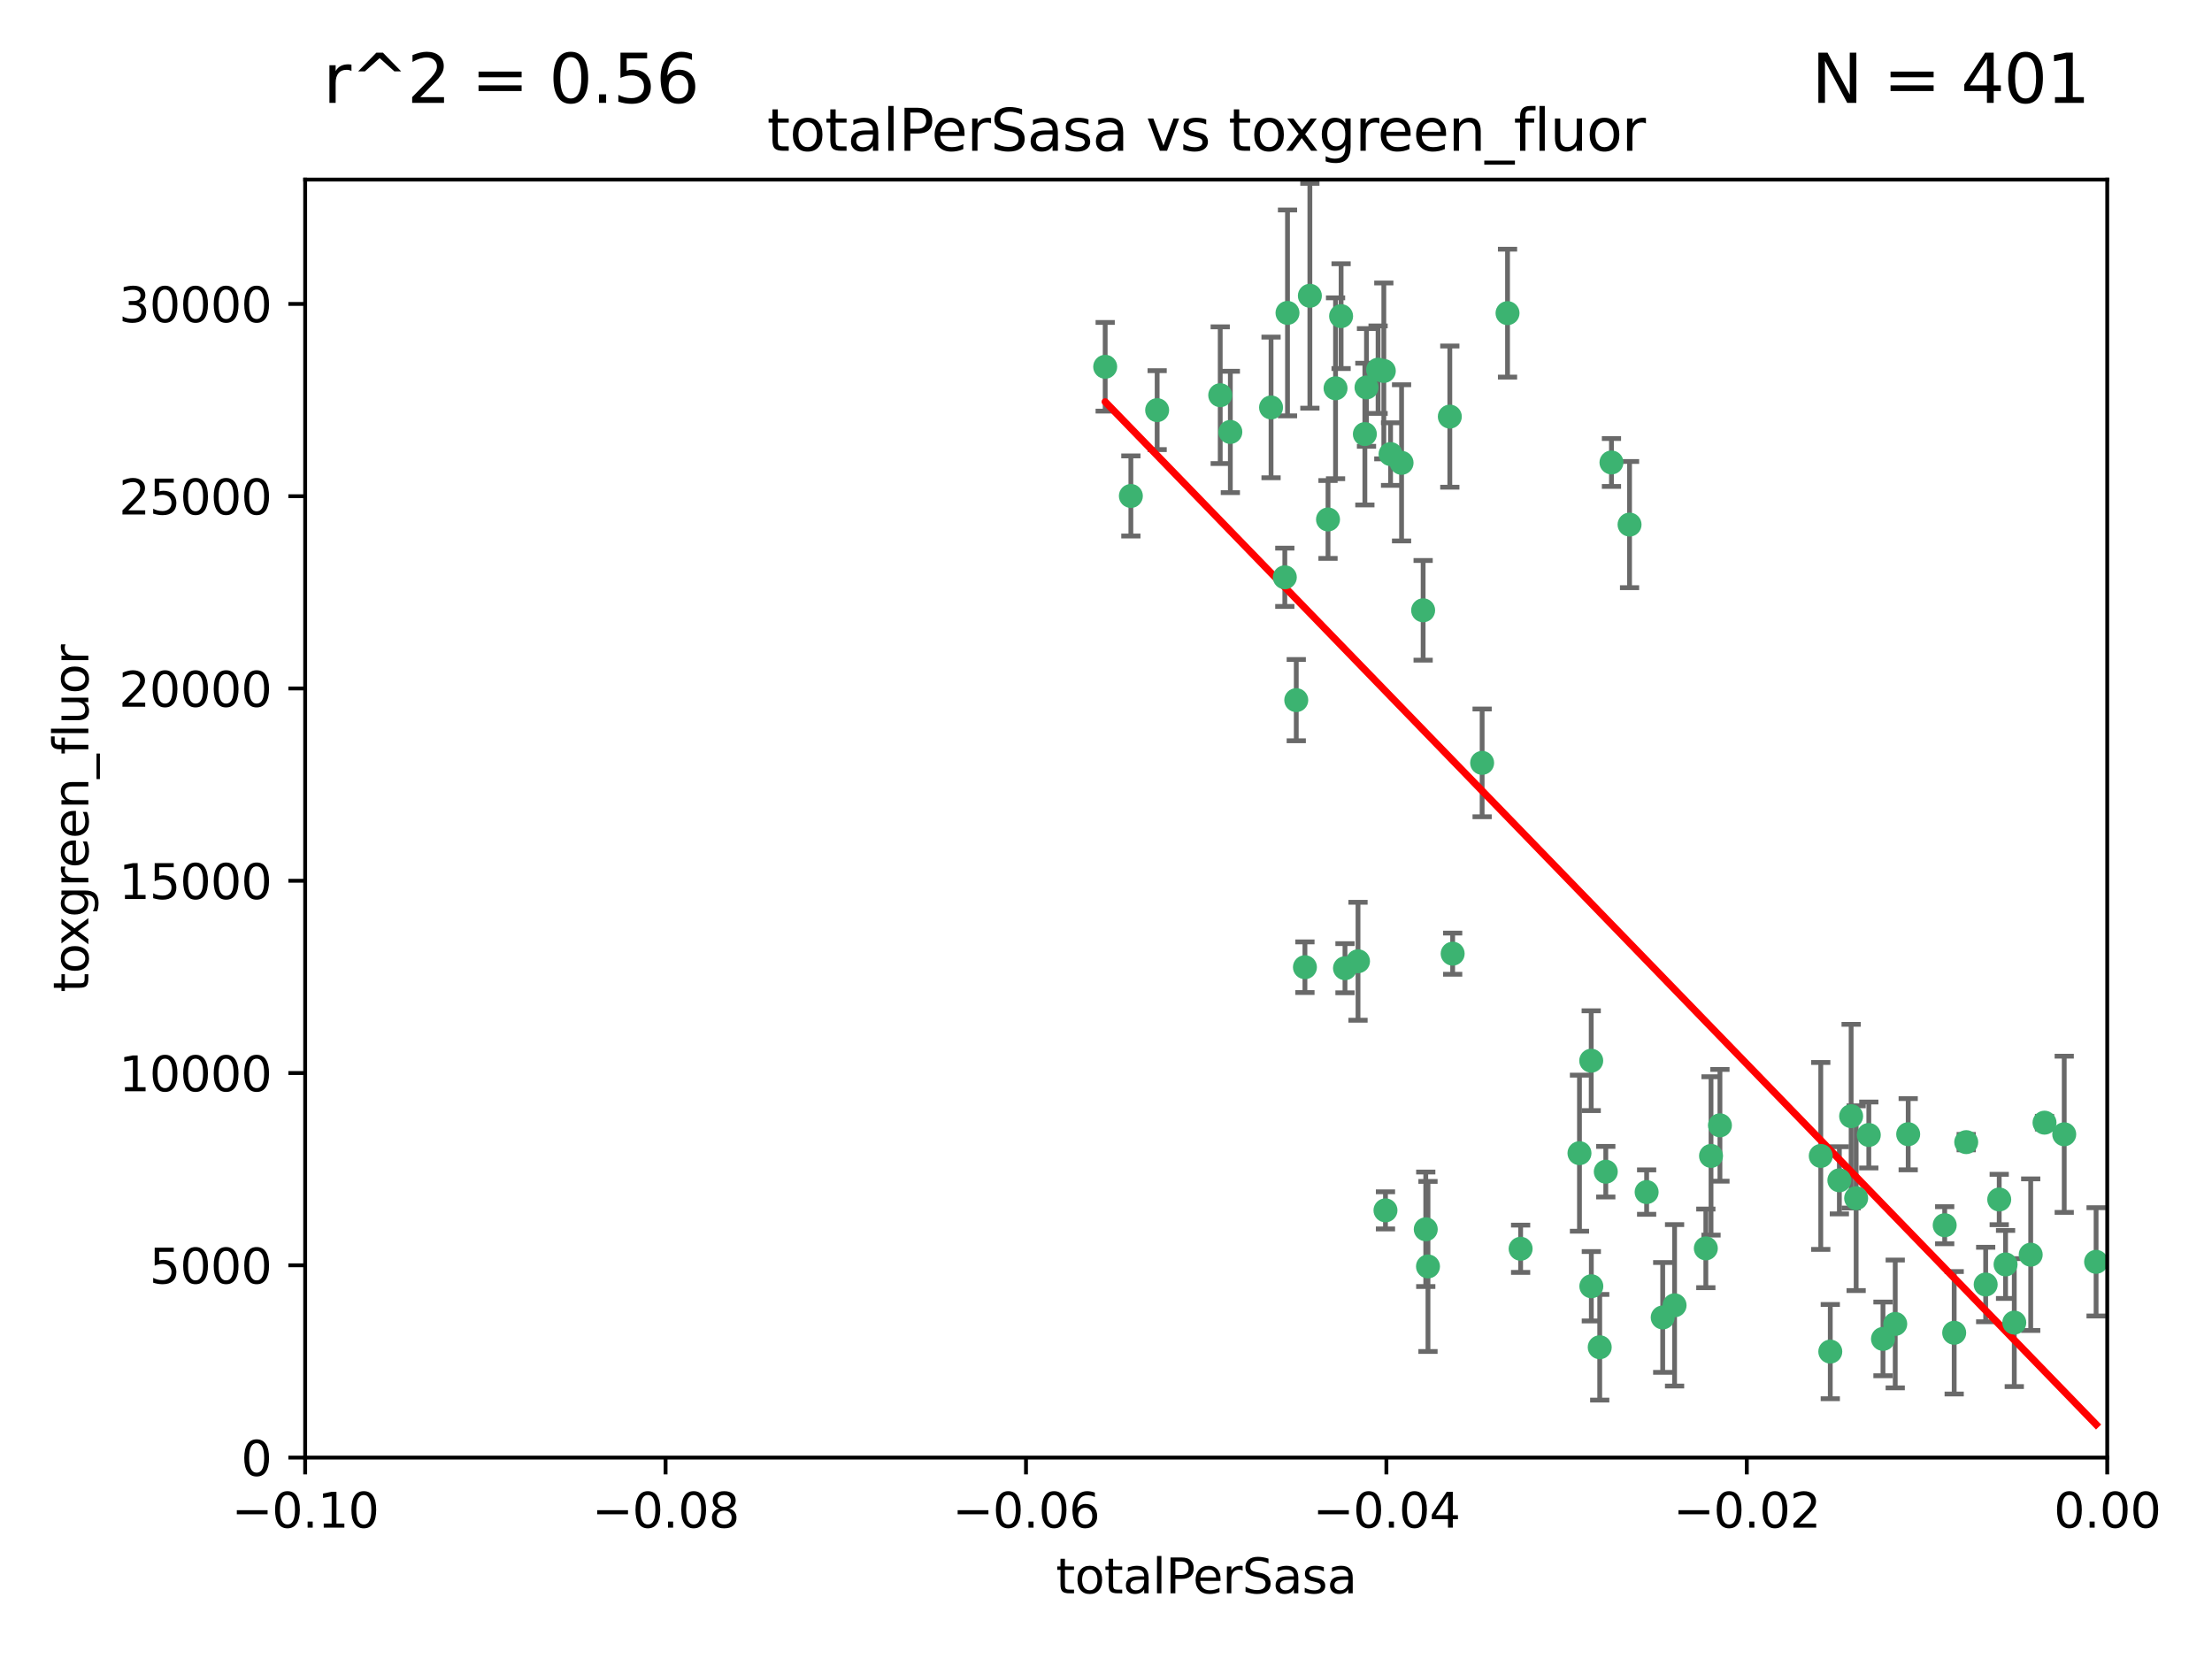 <?xml version="1.0" encoding="utf-8" standalone="no"?>
<!DOCTYPE svg PUBLIC "-//W3C//DTD SVG 1.1//EN"
  "http://www.w3.org/Graphics/SVG/1.1/DTD/svg11.dtd">
<svg xmlns:xlink="http://www.w3.org/1999/xlink" width="460.8pt" height="345.6pt" viewBox="0 0 460.8 345.6" xmlns="http://www.w3.org/2000/svg" version="1.1">
 <defs>
  <style type="text/css">*{stroke-linejoin: round; stroke-linecap: butt}</style>
 </defs>
 <g id="figure_1">
  <g id="patch_1">
   <path d="M 0 345.6 
L 460.8 345.6 
L 460.8 0 
L 0 0 
z
" style="fill: #ffffff"/>
  </g>
  <g id="axes_1">
   <g id="patch_2">
    <path d="M 63.571 303.64 
L 438.975 303.64 
L 438.975 37.411 
L 63.571 37.411 
z
" style="fill: #ffffff"/>
   </g>
   <g id="PathCollection_1">
    <defs>
     <path id="m83d6b35fab" d="M 0 1.118 
C 0.297 1.118 0.581 1 0.791 0.791 
C 1 0.581 1.118 0.297 1.118 0 
C 1.118 -0.297 1 -0.581 0.791 -0.791 
C 0.581 -1 0.297 -1.118 0 -1.118 
C -0.297 -1.118 -0.581 -1 -0.791 -0.791 
C -1 -0.581 -1.118 -0.297 -1.118 0 
C -1.118 0.297 -1 0.581 -0.791 0.791 
C -0.581 1 -0.297 1.118 0 1.118 
z
" style="stroke: #3cb371"/>
    </defs>
    <g clip-path="url(#p6747433de4)">
     <use xlink:href="#m83d6b35fab" x="235.58" y="103.319" style="fill: #3cb371; stroke: #3cb371"/>
     <use xlink:href="#m83d6b35fab" x="268.211" y="65.184" style="fill: #3cb371; stroke: #3cb371"/>
     <use xlink:href="#m83d6b35fab" x="241.055" y="85.438" style="fill: #3cb371; stroke: #3cb371"/>
     <use xlink:href="#m83d6b35fab" x="254.195" y="82.326" style="fill: #3cb371; stroke: #3cb371"/>
     <use xlink:href="#m83d6b35fab" x="230.231" y="76.407" style="fill: #3cb371; stroke: #3cb371"/>
     <use xlink:href="#m83d6b35fab" x="279.375" y="65.86" style="fill: #3cb371; stroke: #3cb371"/>
     <use xlink:href="#m83d6b35fab" x="276.649" y="108.214" style="fill: #3cb371; stroke: #3cb371"/>
     <use xlink:href="#m83d6b35fab" x="284.327" y="90.426" style="fill: #3cb371; stroke: #3cb371"/>
     <use xlink:href="#m83d6b35fab" x="272.871" y="61.614" style="fill: #3cb371; stroke: #3cb371"/>
     <use xlink:href="#m83d6b35fab" x="296.465" y="127.138" style="fill: #3cb371; stroke: #3cb371"/>
     <use xlink:href="#m83d6b35fab" x="278.219" y="80.887" style="fill: #3cb371; stroke: #3cb371"/>
     <use xlink:href="#m83d6b35fab" x="289.681" y="94.593" style="fill: #3cb371; stroke: #3cb371"/>
     <use xlink:href="#m83d6b35fab" x="280.186" y="201.695" style="fill: #3cb371; stroke: #3cb371"/>
     <use xlink:href="#m83d6b35fab" x="287.08" y="77.01" style="fill: #3cb371; stroke: #3cb371"/>
     <use xlink:href="#m83d6b35fab" x="270.035" y="145.851" style="fill: #3cb371; stroke: #3cb371"/>
     <use xlink:href="#m83d6b35fab" x="302.023" y="86.787" style="fill: #3cb371; stroke: #3cb371"/>
     <use xlink:href="#m83d6b35fab" x="316.773" y="260.14" style="fill: #3cb371; stroke: #3cb371"/>
     <use xlink:href="#m83d6b35fab" x="264.783" y="84.877" style="fill: #3cb371; stroke: #3cb371"/>
     <use xlink:href="#m83d6b35fab" x="288.274" y="77.272" style="fill: #3cb371; stroke: #3cb371"/>
     <use xlink:href="#m83d6b35fab" x="335.696" y="96.341" style="fill: #3cb371; stroke: #3cb371"/>
     <use xlink:href="#m83d6b35fab" x="314.046" y="65.233" style="fill: #3cb371; stroke: #3cb371"/>
     <use xlink:href="#m83d6b35fab" x="267.65" y="120.261" style="fill: #3cb371; stroke: #3cb371"/>
     <use xlink:href="#m83d6b35fab" x="282.899" y="200.248" style="fill: #3cb371; stroke: #3cb371"/>
     <use xlink:href="#m83d6b35fab" x="271.842" y="201.487" style="fill: #3cb371; stroke: #3cb371"/>
     <use xlink:href="#m83d6b35fab" x="288.62" y="252.138" style="fill: #3cb371; stroke: #3cb371"/>
     <use xlink:href="#m83d6b35fab" x="291.972" y="96.418" style="fill: #3cb371; stroke: #3cb371"/>
     <use xlink:href="#m83d6b35fab" x="284.666" y="80.711" style="fill: #3cb371; stroke: #3cb371"/>
     <use xlink:href="#m83d6b35fab" x="256.303" y="89.982" style="fill: #3cb371; stroke: #3cb371"/>
     <use xlink:href="#m83d6b35fab" x="308.755" y="158.921" style="fill: #3cb371; stroke: #3cb371"/>
     <use xlink:href="#m83d6b35fab" x="329.033" y="240.229" style="fill: #3cb371; stroke: #3cb371"/>
     <use xlink:href="#m83d6b35fab" x="331.504" y="267.951" style="fill: #3cb371; stroke: #3cb371"/>
     <use xlink:href="#m83d6b35fab" x="346.372" y="274.45" style="fill: #3cb371; stroke: #3cb371"/>
     <use xlink:href="#m83d6b35fab" x="334.515" y="244.087" style="fill: #3cb371; stroke: #3cb371"/>
     <use xlink:href="#m83d6b35fab" x="339.466" y="109.281" style="fill: #3cb371; stroke: #3cb371"/>
     <use xlink:href="#m83d6b35fab" x="302.616" y="198.666" style="fill: #3cb371; stroke: #3cb371"/>
     <use xlink:href="#m83d6b35fab" x="333.252" y="280.656" style="fill: #3cb371; stroke: #3cb371"/>
     <use xlink:href="#m83d6b35fab" x="348.844" y="271.92" style="fill: #3cb371; stroke: #3cb371"/>
     <use xlink:href="#m83d6b35fab" x="331.48" y="220.964" style="fill: #3cb371; stroke: #3cb371"/>
     <use xlink:href="#m83d6b35fab" x="297.475" y="263.821" style="fill: #3cb371; stroke: #3cb371"/>
     <use xlink:href="#m83d6b35fab" x="356.438" y="240.798" style="fill: #3cb371; stroke: #3cb371"/>
     <use xlink:href="#m83d6b35fab" x="343.023" y="248.333" style="fill: #3cb371; stroke: #3cb371"/>
     <use xlink:href="#m83d6b35fab" x="355.356" y="260.057" style="fill: #3cb371; stroke: #3cb371"/>
     <use xlink:href="#m83d6b35fab" x="385.625" y="232.519" style="fill: #3cb371; stroke: #3cb371"/>
     <use xlink:href="#m83d6b35fab" x="358.294" y="234.427" style="fill: #3cb371; stroke: #3cb371"/>
     <use xlink:href="#m83d6b35fab" x="397.511" y="236.275" style="fill: #3cb371; stroke: #3cb371"/>
     <use xlink:href="#m83d6b35fab" x="297.012" y="256.083" style="fill: #3cb371; stroke: #3cb371"/>
     <use xlink:href="#m83d6b35fab" x="386.669" y="249.606" style="fill: #3cb371; stroke: #3cb371"/>
     <use xlink:href="#m83d6b35fab" x="379.299" y="240.802" style="fill: #3cb371; stroke: #3cb371"/>
     <use xlink:href="#m83d6b35fab" x="381.282" y="281.563" style="fill: #3cb371; stroke: #3cb371"/>
     <use xlink:href="#m83d6b35fab" x="383.173" y="245.879" style="fill: #3cb371; stroke: #3cb371"/>
     <use xlink:href="#m83d6b35fab" x="392.259" y="278.918" style="fill: #3cb371; stroke: #3cb371"/>
     <use xlink:href="#m83d6b35fab" x="389.306" y="236.437" style="fill: #3cb371; stroke: #3cb371"/>
     <use xlink:href="#m83d6b35fab" x="394.812" y="275.803" style="fill: #3cb371; stroke: #3cb371"/>
     <use xlink:href="#m83d6b35fab" x="409.599" y="237.927" style="fill: #3cb371; stroke: #3cb371"/>
     <use xlink:href="#m83d6b35fab" x="407.093" y="277.641" style="fill: #3cb371; stroke: #3cb371"/>
     <use xlink:href="#m83d6b35fab" x="416.474" y="249.877" style="fill: #3cb371; stroke: #3cb371"/>
     <use xlink:href="#m83d6b35fab" x="405.115" y="255.236" style="fill: #3cb371; stroke: #3cb371"/>
     <use xlink:href="#m83d6b35fab" x="413.653" y="267.589" style="fill: #3cb371; stroke: #3cb371"/>
     <use xlink:href="#m83d6b35fab" x="417.796" y="263.407" style="fill: #3cb371; stroke: #3cb371"/>
     <use xlink:href="#m83d6b35fab" x="419.611" y="275.523" style="fill: #3cb371; stroke: #3cb371"/>
     <use xlink:href="#m83d6b35fab" x="425.911" y="233.87" style="fill: #3cb371; stroke: #3cb371"/>
     <use xlink:href="#m83d6b35fab" x="423.033" y="261.371" style="fill: #3cb371; stroke: #3cb371"/>
     <use xlink:href="#m83d6b35fab" x="430.017" y="236.293" style="fill: #3cb371; stroke: #3cb371"/>
     <use xlink:href="#m83d6b35fab" x="436.655" y="262.865" style="fill: #3cb371; stroke: #3cb371"/>
    </g>
   </g>
   <g id="matplotlib.axis_1">
    <g id="xtick_1">
     <g id="line2d_1">
      <defs>
       <path id="mfdc9797544" d="M 0 0 
L 0 3.5 
" style="stroke: #000000; stroke-width: 0.8"/>
      </defs>
      <g>
       <use xlink:href="#mfdc9797544" x="63.571" y="303.64" style="stroke: #000000; stroke-width: 0.8"/>
      </g>
     </g>
     <g id="text_1">
      <!-- −0.10 -->
      <g transform="translate(48.249 318.238)scale(0.1 -0.1)">
       <defs>
        <path id="DejaVuSans-2212" d="M 678 2272 
L 4684 2272 
L 4684 1741 
L 678 1741 
L 678 2272 
z
" transform="scale(0.016)"/>
        <path id="DejaVuSans-30" d="M 2034 4250 
Q 1547 4250 1301 3770 
Q 1056 3291 1056 2328 
Q 1056 1369 1301 889 
Q 1547 409 2034 409 
Q 2525 409 2770 889 
Q 3016 1369 3016 2328 
Q 3016 3291 2770 3770 
Q 2525 4250 2034 4250 
z
M 2034 4750 
Q 2819 4750 3233 4129 
Q 3647 3509 3647 2328 
Q 3647 1150 3233 529 
Q 2819 -91 2034 -91 
Q 1250 -91 836 529 
Q 422 1150 422 2328 
Q 422 3509 836 4129 
Q 1250 4750 2034 4750 
z
" transform="scale(0.016)"/>
        <path id="DejaVuSans-2e" d="M 684 794 
L 1344 794 
L 1344 0 
L 684 0 
L 684 794 
z
" transform="scale(0.016)"/>
        <path id="DejaVuSans-31" d="M 794 531 
L 1825 531 
L 1825 4091 
L 703 3866 
L 703 4441 
L 1819 4666 
L 2450 4666 
L 2450 531 
L 3481 531 
L 3481 0 
L 794 0 
L 794 531 
z
" transform="scale(0.016)"/>
       </defs>
       <use xlink:href="#DejaVuSans-2212"/>
       <use xlink:href="#DejaVuSans-30" x="83.789"/>
       <use xlink:href="#DejaVuSans-2e" x="147.412"/>
       <use xlink:href="#DejaVuSans-31" x="179.199"/>
       <use xlink:href="#DejaVuSans-30" x="242.822"/>
      </g>
     </g>
    </g>
    <g id="xtick_2">
     <g id="line2d_2">
      <g>
       <use xlink:href="#mfdc9797544" x="138.652" y="303.64" style="stroke: #000000; stroke-width: 0.8"/>
      </g>
     </g>
     <g id="text_2">
      <!-- −0.08 -->
      <g transform="translate(123.329 318.238)scale(0.1 -0.1)">
       <defs>
        <path id="DejaVuSans-38" d="M 2034 2216 
Q 1584 2216 1326 1975 
Q 1069 1734 1069 1313 
Q 1069 891 1326 650 
Q 1584 409 2034 409 
Q 2484 409 2743 651 
Q 3003 894 3003 1313 
Q 3003 1734 2745 1975 
Q 2488 2216 2034 2216 
z
M 1403 2484 
Q 997 2584 770 2862 
Q 544 3141 544 3541 
Q 544 4100 942 4425 
Q 1341 4750 2034 4750 
Q 2731 4750 3128 4425 
Q 3525 4100 3525 3541 
Q 3525 3141 3298 2862 
Q 3072 2584 2669 2484 
Q 3125 2378 3379 2068 
Q 3634 1759 3634 1313 
Q 3634 634 3220 271 
Q 2806 -91 2034 -91 
Q 1263 -91 848 271 
Q 434 634 434 1313 
Q 434 1759 690 2068 
Q 947 2378 1403 2484 
z
M 1172 3481 
Q 1172 3119 1398 2916 
Q 1625 2713 2034 2713 
Q 2441 2713 2670 2916 
Q 2900 3119 2900 3481 
Q 2900 3844 2670 4047 
Q 2441 4250 2034 4250 
Q 1625 4250 1398 4047 
Q 1172 3844 1172 3481 
z
" transform="scale(0.016)"/>
       </defs>
       <use xlink:href="#DejaVuSans-2212"/>
       <use xlink:href="#DejaVuSans-30" x="83.789"/>
       <use xlink:href="#DejaVuSans-2e" x="147.412"/>
       <use xlink:href="#DejaVuSans-30" x="179.199"/>
       <use xlink:href="#DejaVuSans-38" x="242.822"/>
      </g>
     </g>
    </g>
    <g id="xtick_3">
     <g id="line2d_3">
      <g>
       <use xlink:href="#mfdc9797544" x="213.733" y="303.64" style="stroke: #000000; stroke-width: 0.8"/>
      </g>
     </g>
     <g id="text_3">
      <!-- −0.06 -->
      <g transform="translate(198.41 318.238)scale(0.1 -0.1)">
       <defs>
        <path id="DejaVuSans-36" d="M 2113 2584 
Q 1688 2584 1439 2293 
Q 1191 2003 1191 1497 
Q 1191 994 1439 701 
Q 1688 409 2113 409 
Q 2538 409 2786 701 
Q 3034 994 3034 1497 
Q 3034 2003 2786 2293 
Q 2538 2584 2113 2584 
z
M 3366 4563 
L 3366 3988 
Q 3128 4100 2886 4159 
Q 2644 4219 2406 4219 
Q 1781 4219 1451 3797 
Q 1122 3375 1075 2522 
Q 1259 2794 1537 2939 
Q 1816 3084 2150 3084 
Q 2853 3084 3261 2657 
Q 3669 2231 3669 1497 
Q 3669 778 3244 343 
Q 2819 -91 2113 -91 
Q 1303 -91 875 529 
Q 447 1150 447 2328 
Q 447 3434 972 4092 
Q 1497 4750 2381 4750 
Q 2619 4750 2861 4703 
Q 3103 4656 3366 4563 
z
" transform="scale(0.016)"/>
       </defs>
       <use xlink:href="#DejaVuSans-2212"/>
       <use xlink:href="#DejaVuSans-30" x="83.789"/>
       <use xlink:href="#DejaVuSans-2e" x="147.412"/>
       <use xlink:href="#DejaVuSans-30" x="179.199"/>
       <use xlink:href="#DejaVuSans-36" x="242.822"/>
      </g>
     </g>
    </g>
    <g id="xtick_4">
     <g id="line2d_4">
      <g>
       <use xlink:href="#mfdc9797544" x="288.813" y="303.64" style="stroke: #000000; stroke-width: 0.8"/>
      </g>
     </g>
     <g id="text_4">
      <!-- −0.04 -->
      <g transform="translate(273.491 318.238)scale(0.1 -0.1)">
       <defs>
        <path id="DejaVuSans-34" d="M 2419 4116 
L 825 1625 
L 2419 1625 
L 2419 4116 
z
M 2253 4666 
L 3047 4666 
L 3047 1625 
L 3713 1625 
L 3713 1100 
L 3047 1100 
L 3047 0 
L 2419 0 
L 2419 1100 
L 313 1100 
L 313 1709 
L 2253 4666 
z
" transform="scale(0.016)"/>
       </defs>
       <use xlink:href="#DejaVuSans-2212"/>
       <use xlink:href="#DejaVuSans-30" x="83.789"/>
       <use xlink:href="#DejaVuSans-2e" x="147.412"/>
       <use xlink:href="#DejaVuSans-30" x="179.199"/>
       <use xlink:href="#DejaVuSans-34" x="242.822"/>
      </g>
     </g>
    </g>
    <g id="xtick_5">
     <g id="line2d_5">
      <g>
       <use xlink:href="#mfdc9797544" x="363.894" y="303.64" style="stroke: #000000; stroke-width: 0.8"/>
      </g>
     </g>
     <g id="text_5">
      <!-- −0.02 -->
      <g transform="translate(348.572 318.238)scale(0.1 -0.1)">
       <defs>
        <path id="DejaVuSans-32" d="M 1228 531 
L 3431 531 
L 3431 0 
L 469 0 
L 469 531 
Q 828 903 1448 1529 
Q 2069 2156 2228 2338 
Q 2531 2678 2651 2914 
Q 2772 3150 2772 3378 
Q 2772 3750 2511 3984 
Q 2250 4219 1831 4219 
Q 1534 4219 1204 4116 
Q 875 4013 500 3803 
L 500 4441 
Q 881 4594 1212 4672 
Q 1544 4750 1819 4750 
Q 2544 4750 2975 4387 
Q 3406 4025 3406 3419 
Q 3406 3131 3298 2873 
Q 3191 2616 2906 2266 
Q 2828 2175 2409 1742 
Q 1991 1309 1228 531 
z
" transform="scale(0.016)"/>
       </defs>
       <use xlink:href="#DejaVuSans-2212"/>
       <use xlink:href="#DejaVuSans-30" x="83.789"/>
       <use xlink:href="#DejaVuSans-2e" x="147.412"/>
       <use xlink:href="#DejaVuSans-30" x="179.199"/>
       <use xlink:href="#DejaVuSans-32" x="242.822"/>
      </g>
     </g>
    </g>
    <g id="xtick_6">
     <g id="line2d_6">
      <g>
       <use xlink:href="#mfdc9797544" x="438.975" y="303.64" style="stroke: #000000; stroke-width: 0.8"/>
      </g>
     </g>
     <g id="text_6">
      <!-- 0.00 -->
      <g transform="translate(427.842 318.238)scale(0.1 -0.1)">
       <use xlink:href="#DejaVuSans-30"/>
       <use xlink:href="#DejaVuSans-2e" x="63.623"/>
       <use xlink:href="#DejaVuSans-30" x="95.41"/>
       <use xlink:href="#DejaVuSans-30" x="159.033"/>
      </g>
     </g>
    </g>
    <g id="text_7">
     <!-- totalPerSasa -->
     <g transform="translate(219.968 331.917)scale(0.1 -0.1)">
      <defs>
       <path id="DejaVuSans-74" d="M 1172 4494 
L 1172 3500 
L 2356 3500 
L 2356 3053 
L 1172 3053 
L 1172 1153 
Q 1172 725 1289 603 
Q 1406 481 1766 481 
L 2356 481 
L 2356 0 
L 1766 0 
Q 1100 0 847 248 
Q 594 497 594 1153 
L 594 3053 
L 172 3053 
L 172 3500 
L 594 3500 
L 594 4494 
L 1172 4494 
z
" transform="scale(0.016)"/>
       <path id="DejaVuSans-6f" d="M 1959 3097 
Q 1497 3097 1228 2736 
Q 959 2375 959 1747 
Q 959 1119 1226 758 
Q 1494 397 1959 397 
Q 2419 397 2687 759 
Q 2956 1122 2956 1747 
Q 2956 2369 2687 2733 
Q 2419 3097 1959 3097 
z
M 1959 3584 
Q 2709 3584 3137 3096 
Q 3566 2609 3566 1747 
Q 3566 888 3137 398 
Q 2709 -91 1959 -91 
Q 1206 -91 779 398 
Q 353 888 353 1747 
Q 353 2609 779 3096 
Q 1206 3584 1959 3584 
z
" transform="scale(0.016)"/>
       <path id="DejaVuSans-61" d="M 2194 1759 
Q 1497 1759 1228 1600 
Q 959 1441 959 1056 
Q 959 750 1161 570 
Q 1363 391 1709 391 
Q 2188 391 2477 730 
Q 2766 1069 2766 1631 
L 2766 1759 
L 2194 1759 
z
M 3341 1997 
L 3341 0 
L 2766 0 
L 2766 531 
Q 2569 213 2275 61 
Q 1981 -91 1556 -91 
Q 1019 -91 701 211 
Q 384 513 384 1019 
Q 384 1609 779 1909 
Q 1175 2209 1959 2209 
L 2766 2209 
L 2766 2266 
Q 2766 2663 2505 2880 
Q 2244 3097 1772 3097 
Q 1472 3097 1187 3025 
Q 903 2953 641 2809 
L 641 3341 
Q 956 3463 1253 3523 
Q 1550 3584 1831 3584 
Q 2591 3584 2966 3190 
Q 3341 2797 3341 1997 
z
" transform="scale(0.016)"/>
       <path id="DejaVuSans-6c" d="M 603 4863 
L 1178 4863 
L 1178 0 
L 603 0 
L 603 4863 
z
" transform="scale(0.016)"/>
       <path id="DejaVuSans-50" d="M 1259 4147 
L 1259 2394 
L 2053 2394 
Q 2494 2394 2734 2622 
Q 2975 2850 2975 3272 
Q 2975 3691 2734 3919 
Q 2494 4147 2053 4147 
L 1259 4147 
z
M 628 4666 
L 2053 4666 
Q 2838 4666 3239 4311 
Q 3641 3956 3641 3272 
Q 3641 2581 3239 2228 
Q 2838 1875 2053 1875 
L 1259 1875 
L 1259 0 
L 628 0 
L 628 4666 
z
" transform="scale(0.016)"/>
       <path id="DejaVuSans-65" d="M 3597 1894 
L 3597 1613 
L 953 1613 
Q 991 1019 1311 708 
Q 1631 397 2203 397 
Q 2534 397 2845 478 
Q 3156 559 3463 722 
L 3463 178 
Q 3153 47 2828 -22 
Q 2503 -91 2169 -91 
Q 1331 -91 842 396 
Q 353 884 353 1716 
Q 353 2575 817 3079 
Q 1281 3584 2069 3584 
Q 2775 3584 3186 3129 
Q 3597 2675 3597 1894 
z
M 3022 2063 
Q 3016 2534 2758 2815 
Q 2500 3097 2075 3097 
Q 1594 3097 1305 2825 
Q 1016 2553 972 2059 
L 3022 2063 
z
" transform="scale(0.016)"/>
       <path id="DejaVuSans-72" d="M 2631 2963 
Q 2534 3019 2420 3045 
Q 2306 3072 2169 3072 
Q 1681 3072 1420 2755 
Q 1159 2438 1159 1844 
L 1159 0 
L 581 0 
L 581 3500 
L 1159 3500 
L 1159 2956 
Q 1341 3275 1631 3429 
Q 1922 3584 2338 3584 
Q 2397 3584 2469 3576 
Q 2541 3569 2628 3553 
L 2631 2963 
z
" transform="scale(0.016)"/>
       <path id="DejaVuSans-53" d="M 3425 4513 
L 3425 3897 
Q 3066 4069 2747 4153 
Q 2428 4238 2131 4238 
Q 1616 4238 1336 4038 
Q 1056 3838 1056 3469 
Q 1056 3159 1242 3001 
Q 1428 2844 1947 2747 
L 2328 2669 
Q 3034 2534 3370 2195 
Q 3706 1856 3706 1288 
Q 3706 609 3251 259 
Q 2797 -91 1919 -91 
Q 1588 -91 1214 -16 
Q 841 59 441 206 
L 441 856 
Q 825 641 1194 531 
Q 1563 422 1919 422 
Q 2459 422 2753 634 
Q 3047 847 3047 1241 
Q 3047 1584 2836 1778 
Q 2625 1972 2144 2069 
L 1759 2144 
Q 1053 2284 737 2584 
Q 422 2884 422 3419 
Q 422 4038 858 4394 
Q 1294 4750 2059 4750 
Q 2388 4750 2728 4690 
Q 3069 4631 3425 4513 
z
" transform="scale(0.016)"/>
       <path id="DejaVuSans-73" d="M 2834 3397 
L 2834 2853 
Q 2591 2978 2328 3040 
Q 2066 3103 1784 3103 
Q 1356 3103 1142 2972 
Q 928 2841 928 2578 
Q 928 2378 1081 2264 
Q 1234 2150 1697 2047 
L 1894 2003 
Q 2506 1872 2764 1633 
Q 3022 1394 3022 966 
Q 3022 478 2636 193 
Q 2250 -91 1575 -91 
Q 1294 -91 989 -36 
Q 684 19 347 128 
L 347 722 
Q 666 556 975 473 
Q 1284 391 1588 391 
Q 1994 391 2212 530 
Q 2431 669 2431 922 
Q 2431 1156 2273 1281 
Q 2116 1406 1581 1522 
L 1381 1569 
Q 847 1681 609 1914 
Q 372 2147 372 2553 
Q 372 3047 722 3315 
Q 1072 3584 1716 3584 
Q 2034 3584 2315 3537 
Q 2597 3491 2834 3397 
z
" transform="scale(0.016)"/>
      </defs>
      <use xlink:href="#DejaVuSans-74"/>
      <use xlink:href="#DejaVuSans-6f" x="39.209"/>
      <use xlink:href="#DejaVuSans-74" x="100.391"/>
      <use xlink:href="#DejaVuSans-61" x="139.6"/>
      <use xlink:href="#DejaVuSans-6c" x="200.879"/>
      <use xlink:href="#DejaVuSans-50" x="228.662"/>
      <use xlink:href="#DejaVuSans-65" x="285.34"/>
      <use xlink:href="#DejaVuSans-72" x="346.863"/>
      <use xlink:href="#DejaVuSans-53" x="387.977"/>
      <use xlink:href="#DejaVuSans-61" x="451.453"/>
      <use xlink:href="#DejaVuSans-73" x="512.732"/>
      <use xlink:href="#DejaVuSans-61" x="564.832"/>
     </g>
    </g>
   </g>
   <g id="matplotlib.axis_2">
    <g id="ytick_1">
     <g id="line2d_7">
      <defs>
       <path id="m5d46137a4f" d="M 0 0 
L -3.5 0 
" style="stroke: #000000; stroke-width: 0.8"/>
      </defs>
      <g>
       <use xlink:href="#m5d46137a4f" x="63.571" y="303.64" style="stroke: #000000; stroke-width: 0.8"/>
      </g>
     </g>
     <g id="text_8">
      <!-- 0 -->
      <g transform="translate(50.209 307.439)scale(0.1 -0.1)">
       <use xlink:href="#DejaVuSans-30"/>
      </g>
     </g>
    </g>
    <g id="ytick_2">
     <g id="line2d_8">
      <g>
       <use xlink:href="#m5d46137a4f" x="63.571" y="263.586" style="stroke: #000000; stroke-width: 0.8"/>
      </g>
     </g>
     <g id="text_9">
      <!-- 5000 -->
      <g transform="translate(31.121 267.385)scale(0.1 -0.1)">
       <defs>
        <path id="DejaVuSans-35" d="M 691 4666 
L 3169 4666 
L 3169 4134 
L 1269 4134 
L 1269 2991 
Q 1406 3038 1543 3061 
Q 1681 3084 1819 3084 
Q 2600 3084 3056 2656 
Q 3513 2228 3513 1497 
Q 3513 744 3044 326 
Q 2575 -91 1722 -91 
Q 1428 -91 1123 -41 
Q 819 9 494 109 
L 494 744 
Q 775 591 1075 516 
Q 1375 441 1709 441 
Q 2250 441 2565 725 
Q 2881 1009 2881 1497 
Q 2881 1984 2565 2268 
Q 2250 2553 1709 2553 
Q 1456 2553 1204 2497 
Q 953 2441 691 2322 
L 691 4666 
z
" transform="scale(0.016)"/>
       </defs>
       <use xlink:href="#DejaVuSans-35"/>
       <use xlink:href="#DejaVuSans-30" x="63.623"/>
       <use xlink:href="#DejaVuSans-30" x="127.246"/>
       <use xlink:href="#DejaVuSans-30" x="190.869"/>
      </g>
     </g>
    </g>
    <g id="ytick_3">
     <g id="line2d_9">
      <g>
       <use xlink:href="#m5d46137a4f" x="63.571" y="223.532" style="stroke: #000000; stroke-width: 0.8"/>
      </g>
     </g>
     <g id="text_10">
      <!-- 10000 -->
      <g transform="translate(24.759 227.331)scale(0.1 -0.1)">
       <use xlink:href="#DejaVuSans-31"/>
       <use xlink:href="#DejaVuSans-30" x="63.623"/>
       <use xlink:href="#DejaVuSans-30" x="127.246"/>
       <use xlink:href="#DejaVuSans-30" x="190.869"/>
       <use xlink:href="#DejaVuSans-30" x="254.492"/>
      </g>
     </g>
    </g>
    <g id="ytick_4">
     <g id="line2d_10">
      <g>
       <use xlink:href="#m5d46137a4f" x="63.571" y="183.478" style="stroke: #000000; stroke-width: 0.8"/>
      </g>
     </g>
     <g id="text_11">
      <!-- 15000 -->
      <g transform="translate(24.759 187.278)scale(0.1 -0.1)">
       <use xlink:href="#DejaVuSans-31"/>
       <use xlink:href="#DejaVuSans-35" x="63.623"/>
       <use xlink:href="#DejaVuSans-30" x="127.246"/>
       <use xlink:href="#DejaVuSans-30" x="190.869"/>
       <use xlink:href="#DejaVuSans-30" x="254.492"/>
      </g>
     </g>
    </g>
    <g id="ytick_5">
     <g id="line2d_11">
      <g>
       <use xlink:href="#m5d46137a4f" x="63.571" y="143.424" style="stroke: #000000; stroke-width: 0.8"/>
      </g>
     </g>
     <g id="text_12">
      <!-- 20000 -->
      <g transform="translate(24.759 147.224)scale(0.1 -0.1)">
       <use xlink:href="#DejaVuSans-32"/>
       <use xlink:href="#DejaVuSans-30" x="63.623"/>
       <use xlink:href="#DejaVuSans-30" x="127.246"/>
       <use xlink:href="#DejaVuSans-30" x="190.869"/>
       <use xlink:href="#DejaVuSans-30" x="254.492"/>
      </g>
     </g>
    </g>
    <g id="ytick_6">
     <g id="line2d_12">
      <g>
       <use xlink:href="#m5d46137a4f" x="63.571" y="103.371" style="stroke: #000000; stroke-width: 0.8"/>
      </g>
     </g>
     <g id="text_13">
      <!-- 25000 -->
      <g transform="translate(24.759 107.17)scale(0.1 -0.1)">
       <use xlink:href="#DejaVuSans-32"/>
       <use xlink:href="#DejaVuSans-35" x="63.623"/>
       <use xlink:href="#DejaVuSans-30" x="127.246"/>
       <use xlink:href="#DejaVuSans-30" x="190.869"/>
       <use xlink:href="#DejaVuSans-30" x="254.492"/>
      </g>
     </g>
    </g>
    <g id="ytick_7">
     <g id="line2d_13">
      <g>
       <use xlink:href="#m5d46137a4f" x="63.571" y="63.317" style="stroke: #000000; stroke-width: 0.8"/>
      </g>
     </g>
     <g id="text_14">
      <!-- 30000 -->
      <g transform="translate(24.759 67.116)scale(0.1 -0.1)">
       <defs>
        <path id="DejaVuSans-33" d="M 2597 2516 
Q 3050 2419 3304 2112 
Q 3559 1806 3559 1356 
Q 3559 666 3084 287 
Q 2609 -91 1734 -91 
Q 1441 -91 1130 -33 
Q 819 25 488 141 
L 488 750 
Q 750 597 1062 519 
Q 1375 441 1716 441 
Q 2309 441 2620 675 
Q 2931 909 2931 1356 
Q 2931 1769 2642 2001 
Q 2353 2234 1838 2234 
L 1294 2234 
L 1294 2753 
L 1863 2753 
Q 2328 2753 2575 2939 
Q 2822 3125 2822 3475 
Q 2822 3834 2567 4026 
Q 2313 4219 1838 4219 
Q 1578 4219 1281 4162 
Q 984 4106 628 3988 
L 628 4550 
Q 988 4650 1302 4700 
Q 1616 4750 1894 4750 
Q 2613 4750 3031 4423 
Q 3450 4097 3450 3541 
Q 3450 3153 3228 2886 
Q 3006 2619 2597 2516 
z
" transform="scale(0.016)"/>
       </defs>
       <use xlink:href="#DejaVuSans-33"/>
       <use xlink:href="#DejaVuSans-30" x="63.623"/>
       <use xlink:href="#DejaVuSans-30" x="127.246"/>
       <use xlink:href="#DejaVuSans-30" x="190.869"/>
       <use xlink:href="#DejaVuSans-30" x="254.492"/>
      </g>
     </g>
    </g>
    <g id="text_15">
     <!-- toxgreen_fluor -->
     <g transform="translate(18.401 206.72)rotate(-90)scale(0.1 -0.1)">
      <defs>
       <path id="DejaVuSans-78" d="M 3513 3500 
L 2247 1797 
L 3578 0 
L 2900 0 
L 1881 1375 
L 863 0 
L 184 0 
L 1544 1831 
L 300 3500 
L 978 3500 
L 1906 2253 
L 2834 3500 
L 3513 3500 
z
" transform="scale(0.016)"/>
       <path id="DejaVuSans-67" d="M 2906 1791 
Q 2906 2416 2648 2759 
Q 2391 3103 1925 3103 
Q 1463 3103 1205 2759 
Q 947 2416 947 1791 
Q 947 1169 1205 825 
Q 1463 481 1925 481 
Q 2391 481 2648 825 
Q 2906 1169 2906 1791 
z
M 3481 434 
Q 3481 -459 3084 -895 
Q 2688 -1331 1869 -1331 
Q 1566 -1331 1297 -1286 
Q 1028 -1241 775 -1147 
L 775 -588 
Q 1028 -725 1275 -790 
Q 1522 -856 1778 -856 
Q 2344 -856 2625 -561 
Q 2906 -266 2906 331 
L 2906 616 
Q 2728 306 2450 153 
Q 2172 0 1784 0 
Q 1141 0 747 490 
Q 353 981 353 1791 
Q 353 2603 747 3093 
Q 1141 3584 1784 3584 
Q 2172 3584 2450 3431 
Q 2728 3278 2906 2969 
L 2906 3500 
L 3481 3500 
L 3481 434 
z
" transform="scale(0.016)"/>
       <path id="DejaVuSans-6e" d="M 3513 2113 
L 3513 0 
L 2938 0 
L 2938 2094 
Q 2938 2591 2744 2837 
Q 2550 3084 2163 3084 
Q 1697 3084 1428 2787 
Q 1159 2491 1159 1978 
L 1159 0 
L 581 0 
L 581 3500 
L 1159 3500 
L 1159 2956 
Q 1366 3272 1645 3428 
Q 1925 3584 2291 3584 
Q 2894 3584 3203 3211 
Q 3513 2838 3513 2113 
z
" transform="scale(0.016)"/>
       <path id="DejaVuSans-5f" d="M 3263 -1063 
L 3263 -1509 
L -63 -1509 
L -63 -1063 
L 3263 -1063 
z
" transform="scale(0.016)"/>
       <path id="DejaVuSans-66" d="M 2375 4863 
L 2375 4384 
L 1825 4384 
Q 1516 4384 1395 4259 
Q 1275 4134 1275 3809 
L 1275 3500 
L 2222 3500 
L 2222 3053 
L 1275 3053 
L 1275 0 
L 697 0 
L 697 3053 
L 147 3053 
L 147 3500 
L 697 3500 
L 697 3744 
Q 697 4328 969 4595 
Q 1241 4863 1831 4863 
L 2375 4863 
z
" transform="scale(0.016)"/>
       <path id="DejaVuSans-75" d="M 544 1381 
L 544 3500 
L 1119 3500 
L 1119 1403 
Q 1119 906 1312 657 
Q 1506 409 1894 409 
Q 2359 409 2629 706 
Q 2900 1003 2900 1516 
L 2900 3500 
L 3475 3500 
L 3475 0 
L 2900 0 
L 2900 538 
Q 2691 219 2414 64 
Q 2138 -91 1772 -91 
Q 1169 -91 856 284 
Q 544 659 544 1381 
z
M 1991 3584 
L 1991 3584 
z
" transform="scale(0.016)"/>
      </defs>
      <use xlink:href="#DejaVuSans-74"/>
      <use xlink:href="#DejaVuSans-6f" x="39.209"/>
      <use xlink:href="#DejaVuSans-78" x="97.266"/>
      <use xlink:href="#DejaVuSans-67" x="156.445"/>
      <use xlink:href="#DejaVuSans-72" x="219.922"/>
      <use xlink:href="#DejaVuSans-65" x="258.785"/>
      <use xlink:href="#DejaVuSans-65" x="320.309"/>
      <use xlink:href="#DejaVuSans-6e" x="381.832"/>
      <use xlink:href="#DejaVuSans-5f" x="445.211"/>
      <use xlink:href="#DejaVuSans-66" x="495.211"/>
      <use xlink:href="#DejaVuSans-6c" x="530.416"/>
      <use xlink:href="#DejaVuSans-75" x="558.199"/>
      <use xlink:href="#DejaVuSans-6f" x="621.578"/>
      <use xlink:href="#DejaVuSans-72" x="682.76"/>
     </g>
    </g>
   </g>
   <g id="LineCollection_1">
    <path d="M 235.58 111.662 
L 235.58 94.976 
" clip-path="url(#p6747433de4)" style="fill: none; stroke: #696969"/>
    <path d="M 268.211 86.629 
L 268.211 43.739 
" clip-path="url(#p6747433de4)" style="fill: none; stroke: #696969"/>
    <path d="M 241.055 93.658 
L 241.055 77.218 
" clip-path="url(#p6747433de4)" style="fill: none; stroke: #696969"/>
    <path d="M 254.195 96.567 
L 254.195 68.086 
" clip-path="url(#p6747433de4)" style="fill: none; stroke: #696969"/>
    <path d="M 230.231 85.641 
L 230.231 67.173 
" clip-path="url(#p6747433de4)" style="fill: none; stroke: #696969"/>
    <path d="M 279.375 76.775 
L 279.375 54.946 
" clip-path="url(#p6747433de4)" style="fill: none; stroke: #696969"/>
    <path d="M 276.649 116.326 
L 276.649 100.101 
" clip-path="url(#p6747433de4)" style="fill: none; stroke: #696969"/>
    <path d="M 284.327 105.189 
L 284.327 75.663 
" clip-path="url(#p6747433de4)" style="fill: none; stroke: #696969"/>
    <path d="M 272.871 85.029 
L 272.871 38.199 
" clip-path="url(#p6747433de4)" style="fill: none; stroke: #696969"/>
    <path d="M 296.465 137.518 
L 296.465 116.759 
" clip-path="url(#p6747433de4)" style="fill: none; stroke: #696969"/>
    <path d="M 278.219 99.727 
L 278.219 62.047 
" clip-path="url(#p6747433de4)" style="fill: none; stroke: #696969"/>
    <path d="M 289.681 101.108 
L 289.681 88.078 
" clip-path="url(#p6747433de4)" style="fill: none; stroke: #696969"/>
    <path d="M 280.186 206.809 
L 280.186 196.58 
" clip-path="url(#p6747433de4)" style="fill: none; stroke: #696969"/>
    <path d="M 287.08 86.119 
L 287.08 67.901 
" clip-path="url(#p6747433de4)" style="fill: none; stroke: #696969"/>
    <path d="M 270.035 154.314 
L 270.035 137.387 
" clip-path="url(#p6747433de4)" style="fill: none; stroke: #696969"/>
    <path d="M 302.023 101.495 
L 302.023 72.08 
" clip-path="url(#p6747433de4)" style="fill: none; stroke: #696969"/>
    <path d="M 316.773 265.065 
L 316.773 255.214 
" clip-path="url(#p6747433de4)" style="fill: none; stroke: #696969"/>
    <path d="M 264.783 99.526 
L 264.783 70.227 
" clip-path="url(#p6747433de4)" style="fill: none; stroke: #696969"/>
    <path d="M 288.274 95.589 
L 288.274 58.955 
" clip-path="url(#p6747433de4)" style="fill: none; stroke: #696969"/>
    <path d="M 335.696 101.329 
L 335.696 91.353 
" clip-path="url(#p6747433de4)" style="fill: none; stroke: #696969"/>
    <path d="M 314.046 78.556 
L 314.046 51.911 
" clip-path="url(#p6747433de4)" style="fill: none; stroke: #696969"/>
    <path d="M 267.65 126.332 
L 267.65 114.19 
" clip-path="url(#p6747433de4)" style="fill: none; stroke: #696969"/>
    <path d="M 282.899 212.532 
L 282.899 187.964 
" clip-path="url(#p6747433de4)" style="fill: none; stroke: #696969"/>
    <path d="M 271.842 206.761 
L 271.842 196.213 
" clip-path="url(#p6747433de4)" style="fill: none; stroke: #696969"/>
    <path d="M 288.62 256.007 
L 288.62 248.269 
" clip-path="url(#p6747433de4)" style="fill: none; stroke: #696969"/>
    <path d="M 291.972 112.691 
L 291.972 80.146 
" clip-path="url(#p6747433de4)" style="fill: none; stroke: #696969"/>
    <path d="M 284.666 92.975 
L 284.666 68.447 
" clip-path="url(#p6747433de4)" style="fill: none; stroke: #696969"/>
    <path d="M 256.303 102.623 
L 256.303 77.342 
" clip-path="url(#p6747433de4)" style="fill: none; stroke: #696969"/>
    <path d="M 308.755 170.147 
L 308.755 147.694 
" clip-path="url(#p6747433de4)" style="fill: none; stroke: #696969"/>
    <path d="M 329.033 256.484 
L 329.033 223.973 
" clip-path="url(#p6747433de4)" style="fill: none; stroke: #696969"/>
    <path d="M 331.504 275.179 
L 331.504 260.723 
" clip-path="url(#p6747433de4)" style="fill: none; stroke: #696969"/>
    <path d="M 346.372 285.89 
L 346.372 263.01 
" clip-path="url(#p6747433de4)" style="fill: none; stroke: #696969"/>
    <path d="M 334.515 249.358 
L 334.515 238.816 
" clip-path="url(#p6747433de4)" style="fill: none; stroke: #696969"/>
    <path d="M 339.466 122.425 
L 339.466 96.137 
" clip-path="url(#p6747433de4)" style="fill: none; stroke: #696969"/>
    <path d="M 302.616 202.955 
L 302.616 194.378 
" clip-path="url(#p6747433de4)" style="fill: none; stroke: #696969"/>
    <path d="M 333.252 291.661 
L 333.252 269.651 
" clip-path="url(#p6747433de4)" style="fill: none; stroke: #696969"/>
    <path d="M 348.844 288.737 
L 348.844 255.103 
" clip-path="url(#p6747433de4)" style="fill: none; stroke: #696969"/>
    <path d="M 331.48 231.359 
L 331.48 210.569 
" clip-path="url(#p6747433de4)" style="fill: none; stroke: #696969"/>
    <path d="M 297.475 281.536 
L 297.475 246.107 
" clip-path="url(#p6747433de4)" style="fill: none; stroke: #696969"/>
    <path d="M 356.438 257.291 
L 356.438 224.306 
" clip-path="url(#p6747433de4)" style="fill: none; stroke: #696969"/>
    <path d="M 343.023 252.959 
L 343.023 243.707 
" clip-path="url(#p6747433de4)" style="fill: none; stroke: #696969"/>
    <path d="M 355.356 268.246 
L 355.356 251.867 
" clip-path="url(#p6747433de4)" style="fill: none; stroke: #696969"/>
    <path d="M 385.625 251.65 
L 385.625 213.389 
" clip-path="url(#p6747433de4)" style="fill: none; stroke: #696969"/>
    <path d="M 358.294 246.063 
L 358.294 222.79 
" clip-path="url(#p6747433de4)" style="fill: none; stroke: #696969"/>
    <path d="M 397.511 243.694 
L 397.511 228.856 
" clip-path="url(#p6747433de4)" style="fill: none; stroke: #696969"/>
    <path d="M 297.012 268.01 
L 297.012 244.156 
" clip-path="url(#p6747433de4)" style="fill: none; stroke: #696969"/>
    <path d="M 386.669 268.849 
L 386.669 230.363 
" clip-path="url(#p6747433de4)" style="fill: none; stroke: #696969"/>
    <path d="M 379.299 260.273 
L 379.299 221.332 
" clip-path="url(#p6747433de4)" style="fill: none; stroke: #696969"/>
    <path d="M 381.282 291.382 
L 381.282 271.745 
" clip-path="url(#p6747433de4)" style="fill: none; stroke: #696969"/>
    <path d="M 383.173 252.874 
L 383.173 238.884 
" clip-path="url(#p6747433de4)" style="fill: none; stroke: #696969"/>
    <path d="M 392.259 286.594 
L 392.259 271.243 
" clip-path="url(#p6747433de4)" style="fill: none; stroke: #696969"/>
    <path d="M 389.306 243.306 
L 389.306 229.567 
" clip-path="url(#p6747433de4)" style="fill: none; stroke: #696969"/>
    <path d="M 394.812 289.116 
L 394.812 262.49 
" clip-path="url(#p6747433de4)" style="fill: none; stroke: #696969"/>
    <path d="M 409.599 239.532 
L 409.599 236.321 
" clip-path="url(#p6747433de4)" style="fill: none; stroke: #696969"/>
    <path d="M 407.093 290.399 
L 407.093 264.883 
" clip-path="url(#p6747433de4)" style="fill: none; stroke: #696969"/>
    <path d="M 416.474 255.122 
L 416.474 244.631 
" clip-path="url(#p6747433de4)" style="fill: none; stroke: #696969"/>
    <path d="M 405.115 259.098 
L 405.115 251.375 
" clip-path="url(#p6747433de4)" style="fill: none; stroke: #696969"/>
    <path d="M 413.653 275.347 
L 413.653 259.831 
" clip-path="url(#p6747433de4)" style="fill: none; stroke: #696969"/>
    <path d="M 417.796 270.491 
L 417.796 256.323 
" clip-path="url(#p6747433de4)" style="fill: none; stroke: #696969"/>
    <path d="M 419.611 288.85 
L 419.611 262.196 
" clip-path="url(#p6747433de4)" style="fill: none; stroke: #696969"/>
    <path d="M 425.911 235.199 
L 425.911 232.541 
" clip-path="url(#p6747433de4)" style="fill: none; stroke: #696969"/>
    <path d="M 423.033 277.161 
L 423.033 245.581 
" clip-path="url(#p6747433de4)" style="fill: none; stroke: #696969"/>
    <path d="M 430.017 252.564 
L 430.017 220.021 
" clip-path="url(#p6747433de4)" style="fill: none; stroke: #696969"/>
    <path d="M 436.655 274.145 
L 436.655 251.585 
" clip-path="url(#p6747433de4)" style="fill: none; stroke: #696969"/>
   </g>
   <g id="line2d_14">
    <defs>
     <path id="m045f2c9863" d="M 2 0 
L -2 -0 
" style="stroke: #696969"/>
    </defs>
    <g clip-path="url(#p6747433de4)">
     <use xlink:href="#m045f2c9863" x="235.58" y="111.662" style="fill: #696969; stroke: #696969"/>
     <use xlink:href="#m045f2c9863" x="268.211" y="86.629" style="fill: #696969; stroke: #696969"/>
     <use xlink:href="#m045f2c9863" x="241.055" y="93.658" style="fill: #696969; stroke: #696969"/>
     <use xlink:href="#m045f2c9863" x="254.195" y="96.567" style="fill: #696969; stroke: #696969"/>
     <use xlink:href="#m045f2c9863" x="230.231" y="85.641" style="fill: #696969; stroke: #696969"/>
     <use xlink:href="#m045f2c9863" x="279.375" y="76.775" style="fill: #696969; stroke: #696969"/>
     <use xlink:href="#m045f2c9863" x="276.649" y="116.326" style="fill: #696969; stroke: #696969"/>
     <use xlink:href="#m045f2c9863" x="284.327" y="105.189" style="fill: #696969; stroke: #696969"/>
     <use xlink:href="#m045f2c9863" x="272.871" y="85.029" style="fill: #696969; stroke: #696969"/>
     <use xlink:href="#m045f2c9863" x="296.465" y="137.518" style="fill: #696969; stroke: #696969"/>
     <use xlink:href="#m045f2c9863" x="278.219" y="99.727" style="fill: #696969; stroke: #696969"/>
     <use xlink:href="#m045f2c9863" x="289.681" y="101.108" style="fill: #696969; stroke: #696969"/>
     <use xlink:href="#m045f2c9863" x="280.186" y="206.809" style="fill: #696969; stroke: #696969"/>
     <use xlink:href="#m045f2c9863" x="287.08" y="86.119" style="fill: #696969; stroke: #696969"/>
     <use xlink:href="#m045f2c9863" x="270.035" y="154.314" style="fill: #696969; stroke: #696969"/>
     <use xlink:href="#m045f2c9863" x="302.023" y="101.495" style="fill: #696969; stroke: #696969"/>
     <use xlink:href="#m045f2c9863" x="316.773" y="265.065" style="fill: #696969; stroke: #696969"/>
     <use xlink:href="#m045f2c9863" x="264.783" y="99.526" style="fill: #696969; stroke: #696969"/>
     <use xlink:href="#m045f2c9863" x="288.274" y="95.589" style="fill: #696969; stroke: #696969"/>
     <use xlink:href="#m045f2c9863" x="335.696" y="101.329" style="fill: #696969; stroke: #696969"/>
     <use xlink:href="#m045f2c9863" x="314.046" y="78.556" style="fill: #696969; stroke: #696969"/>
     <use xlink:href="#m045f2c9863" x="267.65" y="126.332" style="fill: #696969; stroke: #696969"/>
     <use xlink:href="#m045f2c9863" x="282.899" y="212.532" style="fill: #696969; stroke: #696969"/>
     <use xlink:href="#m045f2c9863" x="271.842" y="206.761" style="fill: #696969; stroke: #696969"/>
     <use xlink:href="#m045f2c9863" x="288.62" y="256.007" style="fill: #696969; stroke: #696969"/>
     <use xlink:href="#m045f2c9863" x="291.972" y="112.691" style="fill: #696969; stroke: #696969"/>
     <use xlink:href="#m045f2c9863" x="284.666" y="92.975" style="fill: #696969; stroke: #696969"/>
     <use xlink:href="#m045f2c9863" x="256.303" y="102.623" style="fill: #696969; stroke: #696969"/>
     <use xlink:href="#m045f2c9863" x="308.755" y="170.147" style="fill: #696969; stroke: #696969"/>
     <use xlink:href="#m045f2c9863" x="329.033" y="256.484" style="fill: #696969; stroke: #696969"/>
     <use xlink:href="#m045f2c9863" x="331.504" y="275.179" style="fill: #696969; stroke: #696969"/>
     <use xlink:href="#m045f2c9863" x="346.372" y="285.89" style="fill: #696969; stroke: #696969"/>
     <use xlink:href="#m045f2c9863" x="334.515" y="249.358" style="fill: #696969; stroke: #696969"/>
     <use xlink:href="#m045f2c9863" x="339.466" y="122.425" style="fill: #696969; stroke: #696969"/>
     <use xlink:href="#m045f2c9863" x="302.616" y="202.955" style="fill: #696969; stroke: #696969"/>
     <use xlink:href="#m045f2c9863" x="333.252" y="291.661" style="fill: #696969; stroke: #696969"/>
     <use xlink:href="#m045f2c9863" x="348.844" y="288.737" style="fill: #696969; stroke: #696969"/>
     <use xlink:href="#m045f2c9863" x="331.48" y="231.359" style="fill: #696969; stroke: #696969"/>
     <use xlink:href="#m045f2c9863" x="297.475" y="281.536" style="fill: #696969; stroke: #696969"/>
     <use xlink:href="#m045f2c9863" x="356.438" y="257.291" style="fill: #696969; stroke: #696969"/>
     <use xlink:href="#m045f2c9863" x="343.023" y="252.959" style="fill: #696969; stroke: #696969"/>
     <use xlink:href="#m045f2c9863" x="355.356" y="268.246" style="fill: #696969; stroke: #696969"/>
     <use xlink:href="#m045f2c9863" x="385.625" y="251.65" style="fill: #696969; stroke: #696969"/>
     <use xlink:href="#m045f2c9863" x="358.294" y="246.063" style="fill: #696969; stroke: #696969"/>
     <use xlink:href="#m045f2c9863" x="397.511" y="243.694" style="fill: #696969; stroke: #696969"/>
     <use xlink:href="#m045f2c9863" x="297.012" y="268.01" style="fill: #696969; stroke: #696969"/>
     <use xlink:href="#m045f2c9863" x="386.669" y="268.849" style="fill: #696969; stroke: #696969"/>
     <use xlink:href="#m045f2c9863" x="379.299" y="260.273" style="fill: #696969; stroke: #696969"/>
     <use xlink:href="#m045f2c9863" x="381.282" y="291.382" style="fill: #696969; stroke: #696969"/>
     <use xlink:href="#m045f2c9863" x="383.173" y="252.874" style="fill: #696969; stroke: #696969"/>
     <use xlink:href="#m045f2c9863" x="392.259" y="286.594" style="fill: #696969; stroke: #696969"/>
     <use xlink:href="#m045f2c9863" x="389.306" y="243.306" style="fill: #696969; stroke: #696969"/>
     <use xlink:href="#m045f2c9863" x="394.812" y="289.116" style="fill: #696969; stroke: #696969"/>
     <use xlink:href="#m045f2c9863" x="409.599" y="239.532" style="fill: #696969; stroke: #696969"/>
     <use xlink:href="#m045f2c9863" x="407.093" y="290.399" style="fill: #696969; stroke: #696969"/>
     <use xlink:href="#m045f2c9863" x="416.474" y="255.122" style="fill: #696969; stroke: #696969"/>
     <use xlink:href="#m045f2c9863" x="405.115" y="259.098" style="fill: #696969; stroke: #696969"/>
     <use xlink:href="#m045f2c9863" x="413.653" y="275.347" style="fill: #696969; stroke: #696969"/>
     <use xlink:href="#m045f2c9863" x="417.796" y="270.491" style="fill: #696969; stroke: #696969"/>
     <use xlink:href="#m045f2c9863" x="419.611" y="288.85" style="fill: #696969; stroke: #696969"/>
     <use xlink:href="#m045f2c9863" x="425.911" y="235.199" style="fill: #696969; stroke: #696969"/>
     <use xlink:href="#m045f2c9863" x="423.033" y="277.161" style="fill: #696969; stroke: #696969"/>
     <use xlink:href="#m045f2c9863" x="430.017" y="252.564" style="fill: #696969; stroke: #696969"/>
     <use xlink:href="#m045f2c9863" x="436.655" y="274.145" style="fill: #696969; stroke: #696969"/>
    </g>
   </g>
   <g id="line2d_15">
    <g clip-path="url(#p6747433de4)">
     <use xlink:href="#m045f2c9863" x="235.58" y="94.976" style="fill: #696969; stroke: #696969"/>
     <use xlink:href="#m045f2c9863" x="268.211" y="43.739" style="fill: #696969; stroke: #696969"/>
     <use xlink:href="#m045f2c9863" x="241.055" y="77.218" style="fill: #696969; stroke: #696969"/>
     <use xlink:href="#m045f2c9863" x="254.195" y="68.086" style="fill: #696969; stroke: #696969"/>
     <use xlink:href="#m045f2c9863" x="230.231" y="67.173" style="fill: #696969; stroke: #696969"/>
     <use xlink:href="#m045f2c9863" x="279.375" y="54.946" style="fill: #696969; stroke: #696969"/>
     <use xlink:href="#m045f2c9863" x="276.649" y="100.101" style="fill: #696969; stroke: #696969"/>
     <use xlink:href="#m045f2c9863" x="284.327" y="75.663" style="fill: #696969; stroke: #696969"/>
     <use xlink:href="#m045f2c9863" x="272.871" y="38.199" style="fill: #696969; stroke: #696969"/>
     <use xlink:href="#m045f2c9863" x="296.465" y="116.759" style="fill: #696969; stroke: #696969"/>
     <use xlink:href="#m045f2c9863" x="278.219" y="62.047" style="fill: #696969; stroke: #696969"/>
     <use xlink:href="#m045f2c9863" x="289.681" y="88.078" style="fill: #696969; stroke: #696969"/>
     <use xlink:href="#m045f2c9863" x="280.186" y="196.58" style="fill: #696969; stroke: #696969"/>
     <use xlink:href="#m045f2c9863" x="287.08" y="67.901" style="fill: #696969; stroke: #696969"/>
     <use xlink:href="#m045f2c9863" x="270.035" y="137.387" style="fill: #696969; stroke: #696969"/>
     <use xlink:href="#m045f2c9863" x="302.023" y="72.08" style="fill: #696969; stroke: #696969"/>
     <use xlink:href="#m045f2c9863" x="316.773" y="255.214" style="fill: #696969; stroke: #696969"/>
     <use xlink:href="#m045f2c9863" x="264.783" y="70.227" style="fill: #696969; stroke: #696969"/>
     <use xlink:href="#m045f2c9863" x="288.274" y="58.955" style="fill: #696969; stroke: #696969"/>
     <use xlink:href="#m045f2c9863" x="335.696" y="91.353" style="fill: #696969; stroke: #696969"/>
     <use xlink:href="#m045f2c9863" x="314.046" y="51.911" style="fill: #696969; stroke: #696969"/>
     <use xlink:href="#m045f2c9863" x="267.65" y="114.19" style="fill: #696969; stroke: #696969"/>
     <use xlink:href="#m045f2c9863" x="282.899" y="187.964" style="fill: #696969; stroke: #696969"/>
     <use xlink:href="#m045f2c9863" x="271.842" y="196.213" style="fill: #696969; stroke: #696969"/>
     <use xlink:href="#m045f2c9863" x="288.62" y="248.269" style="fill: #696969; stroke: #696969"/>
     <use xlink:href="#m045f2c9863" x="291.972" y="80.146" style="fill: #696969; stroke: #696969"/>
     <use xlink:href="#m045f2c9863" x="284.666" y="68.447" style="fill: #696969; stroke: #696969"/>
     <use xlink:href="#m045f2c9863" x="256.303" y="77.342" style="fill: #696969; stroke: #696969"/>
     <use xlink:href="#m045f2c9863" x="308.755" y="147.694" style="fill: #696969; stroke: #696969"/>
     <use xlink:href="#m045f2c9863" x="329.033" y="223.973" style="fill: #696969; stroke: #696969"/>
     <use xlink:href="#m045f2c9863" x="331.504" y="260.723" style="fill: #696969; stroke: #696969"/>
     <use xlink:href="#m045f2c9863" x="346.372" y="263.01" style="fill: #696969; stroke: #696969"/>
     <use xlink:href="#m045f2c9863" x="334.515" y="238.816" style="fill: #696969; stroke: #696969"/>
     <use xlink:href="#m045f2c9863" x="339.466" y="96.137" style="fill: #696969; stroke: #696969"/>
     <use xlink:href="#m045f2c9863" x="302.616" y="194.378" style="fill: #696969; stroke: #696969"/>
     <use xlink:href="#m045f2c9863" x="333.252" y="269.651" style="fill: #696969; stroke: #696969"/>
     <use xlink:href="#m045f2c9863" x="348.844" y="255.103" style="fill: #696969; stroke: #696969"/>
     <use xlink:href="#m045f2c9863" x="331.48" y="210.569" style="fill: #696969; stroke: #696969"/>
     <use xlink:href="#m045f2c9863" x="297.475" y="246.107" style="fill: #696969; stroke: #696969"/>
     <use xlink:href="#m045f2c9863" x="356.438" y="224.306" style="fill: #696969; stroke: #696969"/>
     <use xlink:href="#m045f2c9863" x="343.023" y="243.707" style="fill: #696969; stroke: #696969"/>
     <use xlink:href="#m045f2c9863" x="355.356" y="251.867" style="fill: #696969; stroke: #696969"/>
     <use xlink:href="#m045f2c9863" x="385.625" y="213.389" style="fill: #696969; stroke: #696969"/>
     <use xlink:href="#m045f2c9863" x="358.294" y="222.79" style="fill: #696969; stroke: #696969"/>
     <use xlink:href="#m045f2c9863" x="397.511" y="228.856" style="fill: #696969; stroke: #696969"/>
     <use xlink:href="#m045f2c9863" x="297.012" y="244.156" style="fill: #696969; stroke: #696969"/>
     <use xlink:href="#m045f2c9863" x="386.669" y="230.363" style="fill: #696969; stroke: #696969"/>
     <use xlink:href="#m045f2c9863" x="379.299" y="221.332" style="fill: #696969; stroke: #696969"/>
     <use xlink:href="#m045f2c9863" x="381.282" y="271.745" style="fill: #696969; stroke: #696969"/>
     <use xlink:href="#m045f2c9863" x="383.173" y="238.884" style="fill: #696969; stroke: #696969"/>
     <use xlink:href="#m045f2c9863" x="392.259" y="271.243" style="fill: #696969; stroke: #696969"/>
     <use xlink:href="#m045f2c9863" x="389.306" y="229.567" style="fill: #696969; stroke: #696969"/>
     <use xlink:href="#m045f2c9863" x="394.812" y="262.49" style="fill: #696969; stroke: #696969"/>
     <use xlink:href="#m045f2c9863" x="409.599" y="236.321" style="fill: #696969; stroke: #696969"/>
     <use xlink:href="#m045f2c9863" x="407.093" y="264.883" style="fill: #696969; stroke: #696969"/>
     <use xlink:href="#m045f2c9863" x="416.474" y="244.631" style="fill: #696969; stroke: #696969"/>
     <use xlink:href="#m045f2c9863" x="405.115" y="251.375" style="fill: #696969; stroke: #696969"/>
     <use xlink:href="#m045f2c9863" x="413.653" y="259.831" style="fill: #696969; stroke: #696969"/>
     <use xlink:href="#m045f2c9863" x="417.796" y="256.323" style="fill: #696969; stroke: #696969"/>
     <use xlink:href="#m045f2c9863" x="419.611" y="262.196" style="fill: #696969; stroke: #696969"/>
     <use xlink:href="#m045f2c9863" x="425.911" y="232.541" style="fill: #696969; stroke: #696969"/>
     <use xlink:href="#m045f2c9863" x="423.033" y="245.581" style="fill: #696969; stroke: #696969"/>
     <use xlink:href="#m045f2c9863" x="430.017" y="220.021" style="fill: #696969; stroke: #696969"/>
     <use xlink:href="#m045f2c9863" x="436.655" y="251.585" style="fill: #696969; stroke: #696969"/>
    </g>
   </g>
   <g id="line2d_16">
    <path d="M 235.58 89.223 
L 268.211 122.9 
L 241.055 94.874 
L 254.195 108.435 
L 230.231 83.703 
L 279.375 134.421 
L 276.649 131.608 
L 284.327 139.532 
L 272.871 127.709 
L 296.465 152.059 
L 278.219 133.228 
L 289.681 145.057 
L 280.186 135.259 
L 287.08 142.373 
L 270.035 124.782 
L 302.023 157.794 
L 316.773 173.017 
L 264.783 119.362 
L 288.274 143.605 
L 335.696 192.546 
L 314.046 170.203 
L 267.65 122.321 
L 282.899 138.058 
L 271.842 126.647 
L 288.62 143.963 
L 291.972 147.422 
L 284.666 139.882 
L 256.303 110.61 
L 308.755 164.742 
L 329.033 185.669 
L 331.504 188.22 
L 346.372 203.564 
L 334.515 191.327 
L 339.466 196.436 
L 302.616 158.407 
L 333.252 190.024 
L 348.844 206.116 
L 331.48 188.195 
L 297.475 153.101 
L 356.438 213.952 
L 343.023 200.107 
L 355.356 212.836 
L 385.625 244.074 
L 358.294 215.868 
L 397.511 256.341 
L 297.012 152.623 
L 386.669 245.152 
L 379.299 237.545 
L 381.282 239.592 
L 383.173 241.544 
L 392.259 250.921 
L 389.306 247.873 
L 394.812 253.555 
L 409.599 268.816 
L 407.093 266.23 
L 416.474 275.911 
L 405.115 264.188 
L 413.653 272.999 
L 417.796 277.275 
L 419.611 279.149 
L 425.911 285.65 
L 423.033 282.681 
L 430.017 289.888 
L 436.655 296.739 
" clip-path="url(#p6747433de4)" style="fill: none; stroke: #ff0000; stroke-width: 1.5; stroke-linecap: square"/>
   </g>
   <g id="line2d_17">
    <defs>
     <path id="mb695b4fdc7" d="M 0 2 
C 0.53 2 1.039 1.789 1.414 1.414 
C 1.789 1.039 2 0.53 2 0 
C 2 -0.53 1.789 -1.039 1.414 -1.414 
C 1.039 -1.789 0.53 -2 0 -2 
C -0.53 -2 -1.039 -1.789 -1.414 -1.414 
C -1.789 -1.039 -2 -0.53 -2 0 
C -2 0.53 -1.789 1.039 -1.414 1.414 
C -1.039 1.789 -0.53 2 0 2 
z
" style="stroke: #3cb371"/>
    </defs>
    <g clip-path="url(#p6747433de4)">
     <use xlink:href="#mb695b4fdc7" x="235.58" y="103.319" style="fill: #3cb371; stroke: #3cb371"/>
     <use xlink:href="#mb695b4fdc7" x="268.211" y="65.184" style="fill: #3cb371; stroke: #3cb371"/>
     <use xlink:href="#mb695b4fdc7" x="241.055" y="85.438" style="fill: #3cb371; stroke: #3cb371"/>
     <use xlink:href="#mb695b4fdc7" x="254.195" y="82.326" style="fill: #3cb371; stroke: #3cb371"/>
     <use xlink:href="#mb695b4fdc7" x="230.231" y="76.407" style="fill: #3cb371; stroke: #3cb371"/>
     <use xlink:href="#mb695b4fdc7" x="279.375" y="65.86" style="fill: #3cb371; stroke: #3cb371"/>
     <use xlink:href="#mb695b4fdc7" x="276.649" y="108.214" style="fill: #3cb371; stroke: #3cb371"/>
     <use xlink:href="#mb695b4fdc7" x="284.327" y="90.426" style="fill: #3cb371; stroke: #3cb371"/>
     <use xlink:href="#mb695b4fdc7" x="272.871" y="61.614" style="fill: #3cb371; stroke: #3cb371"/>
     <use xlink:href="#mb695b4fdc7" x="296.465" y="127.138" style="fill: #3cb371; stroke: #3cb371"/>
     <use xlink:href="#mb695b4fdc7" x="278.219" y="80.887" style="fill: #3cb371; stroke: #3cb371"/>
     <use xlink:href="#mb695b4fdc7" x="289.681" y="94.593" style="fill: #3cb371; stroke: #3cb371"/>
     <use xlink:href="#mb695b4fdc7" x="280.186" y="201.695" style="fill: #3cb371; stroke: #3cb371"/>
     <use xlink:href="#mb695b4fdc7" x="287.08" y="77.01" style="fill: #3cb371; stroke: #3cb371"/>
     <use xlink:href="#mb695b4fdc7" x="270.035" y="145.851" style="fill: #3cb371; stroke: #3cb371"/>
     <use xlink:href="#mb695b4fdc7" x="302.023" y="86.787" style="fill: #3cb371; stroke: #3cb371"/>
     <use xlink:href="#mb695b4fdc7" x="316.773" y="260.14" style="fill: #3cb371; stroke: #3cb371"/>
     <use xlink:href="#mb695b4fdc7" x="264.783" y="84.877" style="fill: #3cb371; stroke: #3cb371"/>
     <use xlink:href="#mb695b4fdc7" x="288.274" y="77.272" style="fill: #3cb371; stroke: #3cb371"/>
     <use xlink:href="#mb695b4fdc7" x="335.696" y="96.341" style="fill: #3cb371; stroke: #3cb371"/>
     <use xlink:href="#mb695b4fdc7" x="314.046" y="65.233" style="fill: #3cb371; stroke: #3cb371"/>
     <use xlink:href="#mb695b4fdc7" x="267.65" y="120.261" style="fill: #3cb371; stroke: #3cb371"/>
     <use xlink:href="#mb695b4fdc7" x="282.899" y="200.248" style="fill: #3cb371; stroke: #3cb371"/>
     <use xlink:href="#mb695b4fdc7" x="271.842" y="201.487" style="fill: #3cb371; stroke: #3cb371"/>
     <use xlink:href="#mb695b4fdc7" x="288.62" y="252.138" style="fill: #3cb371; stroke: #3cb371"/>
     <use xlink:href="#mb695b4fdc7" x="291.972" y="96.418" style="fill: #3cb371; stroke: #3cb371"/>
     <use xlink:href="#mb695b4fdc7" x="284.666" y="80.711" style="fill: #3cb371; stroke: #3cb371"/>
     <use xlink:href="#mb695b4fdc7" x="256.303" y="89.982" style="fill: #3cb371; stroke: #3cb371"/>
     <use xlink:href="#mb695b4fdc7" x="308.755" y="158.921" style="fill: #3cb371; stroke: #3cb371"/>
     <use xlink:href="#mb695b4fdc7" x="329.033" y="240.229" style="fill: #3cb371; stroke: #3cb371"/>
     <use xlink:href="#mb695b4fdc7" x="331.504" y="267.951" style="fill: #3cb371; stroke: #3cb371"/>
     <use xlink:href="#mb695b4fdc7" x="346.372" y="274.45" style="fill: #3cb371; stroke: #3cb371"/>
     <use xlink:href="#mb695b4fdc7" x="334.515" y="244.087" style="fill: #3cb371; stroke: #3cb371"/>
     <use xlink:href="#mb695b4fdc7" x="339.466" y="109.281" style="fill: #3cb371; stroke: #3cb371"/>
     <use xlink:href="#mb695b4fdc7" x="302.616" y="198.666" style="fill: #3cb371; stroke: #3cb371"/>
     <use xlink:href="#mb695b4fdc7" x="333.252" y="280.656" style="fill: #3cb371; stroke: #3cb371"/>
     <use xlink:href="#mb695b4fdc7" x="348.844" y="271.92" style="fill: #3cb371; stroke: #3cb371"/>
     <use xlink:href="#mb695b4fdc7" x="331.48" y="220.964" style="fill: #3cb371; stroke: #3cb371"/>
     <use xlink:href="#mb695b4fdc7" x="297.475" y="263.821" style="fill: #3cb371; stroke: #3cb371"/>
     <use xlink:href="#mb695b4fdc7" x="356.438" y="240.798" style="fill: #3cb371; stroke: #3cb371"/>
     <use xlink:href="#mb695b4fdc7" x="343.023" y="248.333" style="fill: #3cb371; stroke: #3cb371"/>
     <use xlink:href="#mb695b4fdc7" x="355.356" y="260.057" style="fill: #3cb371; stroke: #3cb371"/>
     <use xlink:href="#mb695b4fdc7" x="385.625" y="232.519" style="fill: #3cb371; stroke: #3cb371"/>
     <use xlink:href="#mb695b4fdc7" x="358.294" y="234.427" style="fill: #3cb371; stroke: #3cb371"/>
     <use xlink:href="#mb695b4fdc7" x="397.511" y="236.275" style="fill: #3cb371; stroke: #3cb371"/>
     <use xlink:href="#mb695b4fdc7" x="297.012" y="256.083" style="fill: #3cb371; stroke: #3cb371"/>
     <use xlink:href="#mb695b4fdc7" x="386.669" y="249.606" style="fill: #3cb371; stroke: #3cb371"/>
     <use xlink:href="#mb695b4fdc7" x="379.299" y="240.802" style="fill: #3cb371; stroke: #3cb371"/>
     <use xlink:href="#mb695b4fdc7" x="381.282" y="281.563" style="fill: #3cb371; stroke: #3cb371"/>
     <use xlink:href="#mb695b4fdc7" x="383.173" y="245.879" style="fill: #3cb371; stroke: #3cb371"/>
     <use xlink:href="#mb695b4fdc7" x="392.259" y="278.918" style="fill: #3cb371; stroke: #3cb371"/>
     <use xlink:href="#mb695b4fdc7" x="389.306" y="236.437" style="fill: #3cb371; stroke: #3cb371"/>
     <use xlink:href="#mb695b4fdc7" x="394.812" y="275.803" style="fill: #3cb371; stroke: #3cb371"/>
     <use xlink:href="#mb695b4fdc7" x="409.599" y="237.927" style="fill: #3cb371; stroke: #3cb371"/>
     <use xlink:href="#mb695b4fdc7" x="407.093" y="277.641" style="fill: #3cb371; stroke: #3cb371"/>
     <use xlink:href="#mb695b4fdc7" x="416.474" y="249.877" style="fill: #3cb371; stroke: #3cb371"/>
     <use xlink:href="#mb695b4fdc7" x="405.115" y="255.236" style="fill: #3cb371; stroke: #3cb371"/>
     <use xlink:href="#mb695b4fdc7" x="413.653" y="267.589" style="fill: #3cb371; stroke: #3cb371"/>
     <use xlink:href="#mb695b4fdc7" x="417.796" y="263.407" style="fill: #3cb371; stroke: #3cb371"/>
     <use xlink:href="#mb695b4fdc7" x="419.611" y="275.523" style="fill: #3cb371; stroke: #3cb371"/>
     <use xlink:href="#mb695b4fdc7" x="425.911" y="233.87" style="fill: #3cb371; stroke: #3cb371"/>
     <use xlink:href="#mb695b4fdc7" x="423.033" y="261.371" style="fill: #3cb371; stroke: #3cb371"/>
     <use xlink:href="#mb695b4fdc7" x="430.017" y="236.293" style="fill: #3cb371; stroke: #3cb371"/>
     <use xlink:href="#mb695b4fdc7" x="436.655" y="262.865" style="fill: #3cb371; stroke: #3cb371"/>
    </g>
   </g>
   <g id="patch_3">
    <path d="M 63.571 303.64 
L 63.571 37.411 
" style="fill: none; stroke: #000000; stroke-width: 0.8; stroke-linejoin: miter; stroke-linecap: square"/>
   </g>
   <g id="patch_4">
    <path d="M 438.975 303.64 
L 438.975 37.411 
" style="fill: none; stroke: #000000; stroke-width: 0.8; stroke-linejoin: miter; stroke-linecap: square"/>
   </g>
   <g id="patch_5">
    <path d="M 63.571 303.64 
L 438.975 303.64 
" style="fill: none; stroke: #000000; stroke-width: 0.8; stroke-linejoin: miter; stroke-linecap: square"/>
   </g>
   <g id="patch_6">
    <path d="M 63.571 37.411 
L 438.975 37.411 
" style="fill: none; stroke: #000000; stroke-width: 0.8; stroke-linejoin: miter; stroke-linecap: square"/>
   </g>
   <g id="text_16">
    <!-- N = 401 -->
    <g transform="translate(377.394 21.426)scale(0.14 -0.14)">
     <defs>
      <path id="DejaVuSans-4e" d="M 628 4666 
L 1478 4666 
L 3547 763 
L 3547 4666 
L 4159 4666 
L 4159 0 
L 3309 0 
L 1241 3903 
L 1241 0 
L 628 0 
L 628 4666 
z
" transform="scale(0.016)"/>
      <path id="DejaVuSans-20" transform="scale(0.016)"/>
      <path id="DejaVuSans-3d" d="M 678 2906 
L 4684 2906 
L 4684 2381 
L 678 2381 
L 678 2906 
z
M 678 1631 
L 4684 1631 
L 4684 1100 
L 678 1100 
L 678 1631 
z
" transform="scale(0.016)"/>
     </defs>
     <use xlink:href="#DejaVuSans-4e"/>
     <use xlink:href="#DejaVuSans-20" x="74.805"/>
     <use xlink:href="#DejaVuSans-3d" x="106.592"/>
     <use xlink:href="#DejaVuSans-20" x="190.381"/>
     <use xlink:href="#DejaVuSans-34" x="222.168"/>
     <use xlink:href="#DejaVuSans-30" x="285.791"/>
     <use xlink:href="#DejaVuSans-31" x="349.414"/>
    </g>
   </g>
   <g id="text_17">
    <!-- r^2 = 0.56 -->
    <g transform="translate(67.325 21.426)scale(0.14 -0.14)">
     <defs>
      <path id="DejaVuSans-5e" d="M 2988 4666 
L 4684 2925 
L 4056 2925 
L 2681 4159 
L 1306 2925 
L 678 2925 
L 2375 4666 
L 2988 4666 
z
" transform="scale(0.016)"/>
     </defs>
     <use xlink:href="#DejaVuSans-72"/>
     <use xlink:href="#DejaVuSans-5e" x="41.113"/>
     <use xlink:href="#DejaVuSans-32" x="124.902"/>
     <use xlink:href="#DejaVuSans-20" x="188.525"/>
     <use xlink:href="#DejaVuSans-3d" x="220.312"/>
     <use xlink:href="#DejaVuSans-20" x="304.102"/>
     <use xlink:href="#DejaVuSans-30" x="335.889"/>
     <use xlink:href="#DejaVuSans-2e" x="399.512"/>
     <use xlink:href="#DejaVuSans-35" x="431.299"/>
     <use xlink:href="#DejaVuSans-36" x="494.922"/>
    </g>
   </g>
   <g id="text_18">
    <!-- totalPerSasa vs toxgreen_fluor -->
    <g transform="translate(159.782 31.411)scale(0.12 -0.12)">
     <defs>
      <path id="DejaVuSans-76" d="M 191 3500 
L 800 3500 
L 1894 563 
L 2988 3500 
L 3597 3500 
L 2284 0 
L 1503 0 
L 191 3500 
z
" transform="scale(0.016)"/>
     </defs>
     <use xlink:href="#DejaVuSans-74"/>
     <use xlink:href="#DejaVuSans-6f" x="39.209"/>
     <use xlink:href="#DejaVuSans-74" x="100.391"/>
     <use xlink:href="#DejaVuSans-61" x="139.6"/>
     <use xlink:href="#DejaVuSans-6c" x="200.879"/>
     <use xlink:href="#DejaVuSans-50" x="228.662"/>
     <use xlink:href="#DejaVuSans-65" x="285.34"/>
     <use xlink:href="#DejaVuSans-72" x="346.863"/>
     <use xlink:href="#DejaVuSans-53" x="387.977"/>
     <use xlink:href="#DejaVuSans-61" x="451.453"/>
     <use xlink:href="#DejaVuSans-73" x="512.732"/>
     <use xlink:href="#DejaVuSans-61" x="564.832"/>
     <use xlink:href="#DejaVuSans-20" x="626.111"/>
     <use xlink:href="#DejaVuSans-76" x="657.898"/>
     <use xlink:href="#DejaVuSans-73" x="717.078"/>
     <use xlink:href="#DejaVuSans-20" x="769.178"/>
     <use xlink:href="#DejaVuSans-74" x="800.965"/>
     <use xlink:href="#DejaVuSans-6f" x="840.174"/>
     <use xlink:href="#DejaVuSans-78" x="898.23"/>
     <use xlink:href="#DejaVuSans-67" x="957.41"/>
     <use xlink:href="#DejaVuSans-72" x="1020.887"/>
     <use xlink:href="#DejaVuSans-65" x="1059.75"/>
     <use xlink:href="#DejaVuSans-65" x="1121.273"/>
     <use xlink:href="#DejaVuSans-6e" x="1182.797"/>
     <use xlink:href="#DejaVuSans-5f" x="1246.176"/>
     <use xlink:href="#DejaVuSans-66" x="1296.176"/>
     <use xlink:href="#DejaVuSans-6c" x="1331.381"/>
     <use xlink:href="#DejaVuSans-75" x="1359.164"/>
     <use xlink:href="#DejaVuSans-6f" x="1422.543"/>
     <use xlink:href="#DejaVuSans-72" x="1483.725"/>
    </g>
   </g>
  </g>
 </g>
 <defs>
  <clipPath id="p6747433de4">
   <rect x="63.571" y="37.411" width="375.404" height="266.229"/>
  </clipPath>
 </defs>
</svg>
